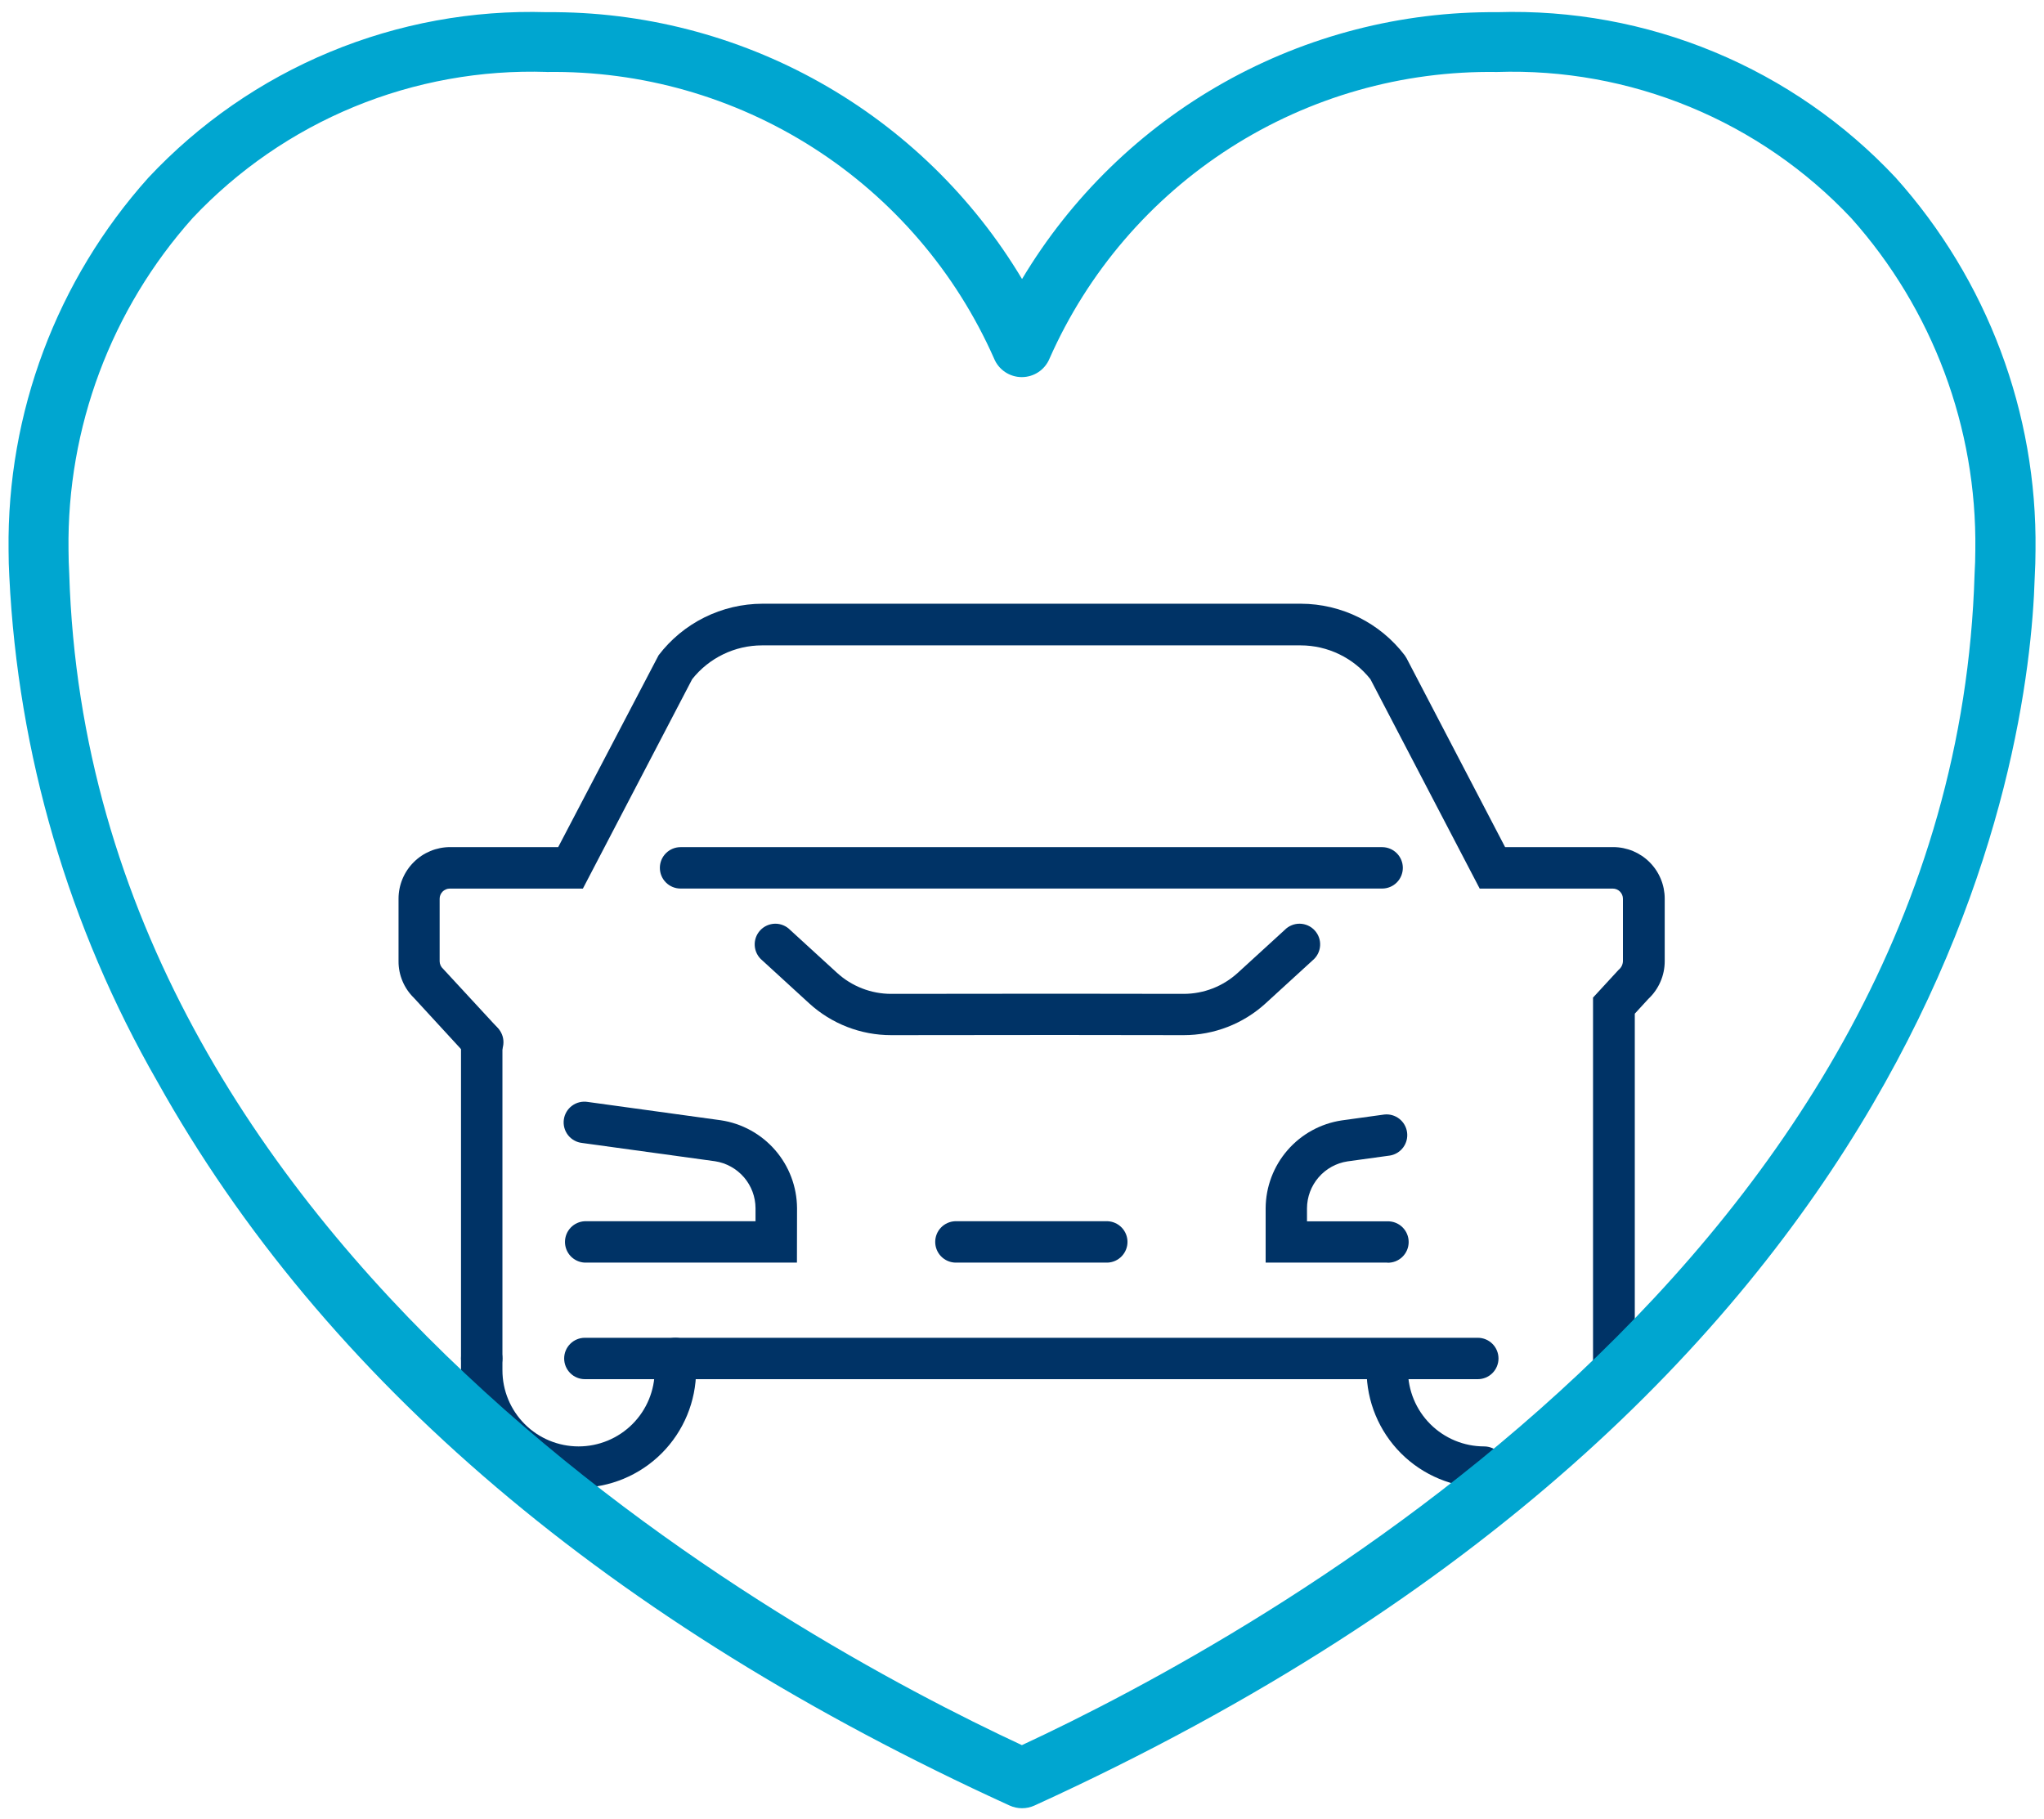 <svg width="100" height="89" viewBox="0 0 100 89" fill="none" xmlns="http://www.w3.org/2000/svg">
<path d="M57.908 50.648L51.762 50.64L43.604 50.648C42.116 50.65 40.681 50.093 39.584 49.088L37.29 46.987C37.184 46.9 37.097 46.791 37.034 46.669C36.971 46.547 36.934 46.413 36.925 46.276C36.915 46.139 36.934 46.002 36.979 45.872C37.025 45.743 37.096 45.624 37.189 45.523C37.282 45.421 37.395 45.34 37.52 45.284C37.645 45.228 37.781 45.198 37.918 45.195C38.056 45.193 38.192 45.219 38.319 45.272C38.446 45.324 38.561 45.401 38.657 45.5L40.951 47.599C41.675 48.261 42.622 48.629 43.604 48.628L51.765 48.62L57.912 48.628C58.891 48.627 59.834 48.26 60.556 47.599L62.852 45.5C62.948 45.401 63.063 45.324 63.19 45.272C63.317 45.219 63.453 45.193 63.591 45.195C63.728 45.198 63.864 45.228 63.989 45.284C64.114 45.34 64.227 45.421 64.32 45.523C64.413 45.624 64.484 45.743 64.53 45.872C64.575 46.002 64.594 46.139 64.584 46.276C64.575 46.413 64.537 46.547 64.475 46.669C64.412 46.791 64.325 46.9 64.219 46.987L61.923 49.088C60.827 50.092 59.395 50.649 57.908 50.648Z" fill="#003366"/>
<path d="M67.87 61.777H61.92V59.116C61.926 58.074 62.304 57.068 62.987 56.28C63.669 55.492 64.611 54.974 65.642 54.819L67.728 54.531C67.99 54.503 68.252 54.578 68.46 54.741C68.667 54.903 68.803 55.14 68.839 55.401C68.875 55.661 68.808 55.926 68.652 56.138C68.496 56.351 68.263 56.494 68.004 56.538L65.926 56.824C65.376 56.907 64.874 57.184 64.51 57.606C64.147 58.027 63.945 58.564 63.943 59.121V59.757H67.863C68 59.752 68.136 59.774 68.263 59.822C68.391 59.871 68.507 59.944 68.606 60.039C68.704 60.133 68.783 60.247 68.836 60.372C68.89 60.498 68.917 60.633 68.917 60.77C68.917 60.906 68.89 61.041 68.836 61.167C68.783 61.292 68.704 61.406 68.606 61.5C68.507 61.595 68.391 61.669 68.263 61.717C68.136 61.765 68 61.787 67.863 61.782L67.87 61.777Z" fill="#003366"/>
<path d="M38.989 61.777H28.613C28.352 61.767 28.105 61.655 27.923 61.467C27.742 61.278 27.641 61.026 27.641 60.765C27.641 60.503 27.742 60.252 27.923 60.063C28.105 59.874 28.352 59.763 28.613 59.752H36.963V59.116C36.961 58.559 36.76 58.022 36.396 57.6C36.032 57.179 35.53 56.901 34.98 56.817L28.481 55.923C28.346 55.909 28.215 55.867 28.097 55.801C27.978 55.736 27.874 55.647 27.79 55.54C27.707 55.433 27.645 55.31 27.61 55.179C27.575 55.049 27.566 54.912 27.585 54.777C27.603 54.643 27.648 54.514 27.718 54.397C27.787 54.281 27.879 54.179 27.989 54.099C28.098 54.019 28.222 53.961 28.354 53.93C28.486 53.898 28.623 53.894 28.757 53.916L35.264 54.812C36.296 54.966 37.239 55.484 37.923 56.272C38.607 57.059 38.987 58.066 38.994 59.109L38.989 61.777Z" fill="#003366"/>
<path d="M23.567 67.479C23.299 67.479 23.041 67.372 22.851 67.182C22.662 66.992 22.555 66.735 22.554 66.466V50.947C22.554 50.678 22.661 50.42 22.851 50.23C23.041 50.04 23.299 49.934 23.567 49.934C23.836 49.934 24.094 50.04 24.284 50.23C24.474 50.42 24.581 50.678 24.581 50.947V66.466C24.58 66.735 24.473 66.992 24.283 67.182C24.093 67.372 23.836 67.479 23.567 67.479Z" fill="#003366"/>
<path d="M78.948 68.781C78.68 68.781 78.423 68.674 78.233 68.485C78.043 68.295 77.937 68.038 77.937 67.769V48.81L79.186 47.454C79.25 47.403 79.302 47.339 79.339 47.267C79.375 47.194 79.396 47.115 79.4 47.034V43.973C79.4 43.841 79.347 43.715 79.254 43.622C79.162 43.529 79.035 43.477 78.904 43.477H72.392L67.045 33.23C66.637 32.716 66.119 32.3 65.528 32.014C64.938 31.728 64.29 31.578 63.634 31.577H37.275C36.619 31.578 35.972 31.727 35.381 32.014C34.79 32.3 34.272 32.715 33.864 33.23L28.517 43.477H22.005C21.874 43.477 21.748 43.529 21.655 43.622C21.562 43.715 21.509 43.841 21.509 43.973V47.034C21.51 47.103 21.525 47.171 21.554 47.234C21.582 47.297 21.623 47.353 21.675 47.399L24.319 50.262C24.419 50.357 24.498 50.472 24.552 50.6C24.606 50.728 24.633 50.865 24.631 51.003C24.63 51.141 24.6 51.278 24.544 51.405C24.488 51.531 24.407 51.645 24.305 51.738C24.203 51.832 24.083 51.904 23.952 51.95C23.822 51.995 23.683 52.014 23.545 52.004C23.407 51.994 23.273 51.956 23.15 51.892C23.027 51.828 22.919 51.739 22.832 51.632L20.248 48.822C20.009 48.589 19.819 48.311 19.691 48.003C19.561 47.695 19.496 47.364 19.498 47.03V43.969C19.499 43.301 19.765 42.66 20.238 42.187C20.71 41.714 21.352 41.448 22.02 41.447H27.309L32.221 32.061C32.816 31.279 33.584 30.645 34.464 30.208C35.344 29.771 36.313 29.542 37.295 29.539H63.649C64.631 29.542 65.6 29.771 66.48 30.208C67.36 30.646 68.127 31.28 68.723 32.061L68.814 32.205L73.635 41.447H78.924C79.592 41.448 80.233 41.714 80.706 42.187C81.178 42.66 81.444 43.301 81.444 43.969V47.03C81.444 47.377 81.373 47.719 81.234 48.037C81.096 48.355 80.894 48.64 80.641 48.877L79.98 49.597V67.766C79.98 67.901 79.954 68.034 79.902 68.159C79.85 68.283 79.774 68.396 79.678 68.491C79.582 68.585 79.468 68.66 79.343 68.71C79.217 68.759 79.083 68.784 78.948 68.781Z" fill="#003366"/>
<path d="M72.608 72.795C71.084 72.793 69.622 72.187 68.544 71.109C67.466 70.031 66.86 68.569 66.858 67.045V66.466C66.869 66.205 66.98 65.958 67.169 65.777C67.358 65.595 67.609 65.494 67.871 65.494C68.132 65.494 68.384 65.595 68.573 65.777C68.761 65.958 68.873 66.205 68.883 66.466V67.045C68.884 68.033 69.277 68.98 69.975 69.678C70.674 70.377 71.621 70.769 72.608 70.77C72.877 70.77 73.134 70.877 73.324 71.067C73.514 71.257 73.621 71.514 73.621 71.782C73.621 72.051 73.514 72.308 73.324 72.498C73.134 72.688 72.877 72.795 72.608 72.795Z" fill="#003366"/>
<path d="M28.306 72.795C26.781 72.793 25.319 72.187 24.241 71.109C23.163 70.031 22.556 68.569 22.554 67.045V66.466C22.554 66.198 22.661 65.94 22.851 65.75C23.041 65.56 23.299 65.453 23.567 65.453C23.836 65.453 24.094 65.56 24.284 65.75C24.474 65.94 24.581 66.198 24.581 66.466V67.045C24.581 68.033 24.973 68.98 25.672 69.679C26.37 70.378 27.318 70.77 28.306 70.77C29.294 70.77 30.241 70.378 30.94 69.679C31.639 68.98 32.031 68.033 32.031 67.045V66.466C32.031 66.198 32.138 65.94 32.328 65.75C32.518 65.561 32.775 65.454 33.044 65.454C33.312 65.454 33.569 65.561 33.759 65.75C33.949 65.94 34.056 66.198 34.056 66.466V67.045C34.054 68.569 33.448 70.031 32.37 71.109C31.292 72.187 29.83 72.793 28.306 72.795Z" fill="#003366"/>
<path d="M72.3 67.48H28.613C28.345 67.48 28.087 67.373 27.898 67.183C27.708 66.993 27.601 66.736 27.601 66.467C27.601 66.199 27.708 65.941 27.898 65.752C28.087 65.562 28.345 65.455 28.613 65.455H72.3C72.568 65.455 72.826 65.562 73.016 65.752C73.205 65.941 73.312 66.199 73.312 66.467C73.312 66.736 73.205 66.993 73.016 67.183C72.826 67.373 72.568 67.48 72.3 67.48Z" fill="#003366"/>
<path d="M54.188 61.777H46.726C46.465 61.766 46.218 61.655 46.036 61.466C45.855 61.277 45.754 61.026 45.754 60.764C45.754 60.503 45.855 60.251 46.036 60.063C46.218 59.874 46.465 59.763 46.726 59.752H54.188C54.45 59.763 54.697 59.874 54.878 60.063C55.059 60.251 55.161 60.503 55.161 60.764C55.161 61.026 55.059 61.277 54.878 61.466C54.697 61.655 54.45 61.766 54.188 61.777Z" fill="#003366"/>
<path d="M67.619 43.475H33.296C33.027 43.475 32.77 43.369 32.58 43.179C32.389 42.989 32.283 42.731 32.283 42.462C32.283 42.194 32.389 41.936 32.58 41.746C32.77 41.556 33.027 41.449 33.296 41.449H67.619C67.888 41.449 68.145 41.556 68.335 41.746C68.525 41.936 68.632 42.194 68.632 42.462C68.632 42.731 68.525 42.989 68.335 43.179C68.145 43.369 67.888 43.475 67.619 43.475Z" fill="#003366"/>
<path d="M50.002 88.473C49.792 88.473 49.585 88.428 49.394 88.341C29.864 79.431 15.842 67.516 7.699 52.922C3.36 45.368 0.877 36.891 0.455 28.19C0.433 27.79 0.419 27.353 0.419 26.912C0.337 20.198 2.777 13.697 7.258 8.695C9.747 6.037 12.774 3.94 16.136 2.544C19.499 1.147 23.121 0.484 26.761 0.596C31.436 0.558 36.041 1.742 40.118 4.033C44.195 6.323 47.602 9.64 50.002 13.653C52.402 9.64 55.809 6.324 59.886 4.033C63.962 1.743 68.567 0.558 73.243 0.596C76.883 0.483 80.505 1.146 83.868 2.543C87.231 3.939 90.257 6.037 92.746 8.695C97.227 13.697 99.667 20.198 99.585 26.912C99.585 27.353 99.57 27.79 99.547 28.226C99.278 37.186 94.947 68.114 50.61 88.341C50.419 88.428 50.212 88.473 50.002 88.473ZM26.759 3.52C23.527 3.413 20.31 3.995 17.32 5.227C14.331 6.46 11.639 8.316 9.423 10.67C5.438 15.131 3.272 20.924 3.352 26.905C3.352 27.292 3.367 27.677 3.387 28.062C4.393 61.381 38.528 80.05 49.995 85.386C61.469 80.05 95.612 61.381 96.603 28.097C96.627 27.679 96.64 27.294 96.64 26.907C96.72 20.926 94.554 15.133 90.569 10.672C88.353 8.317 85.66 6.462 82.671 5.229C79.681 3.996 76.463 3.414 73.232 3.522C68.611 3.453 64.072 4.745 60.181 7.238C56.29 9.73 53.218 13.313 51.349 17.539C51.239 17.809 51.05 18.04 50.809 18.202C50.567 18.365 50.282 18.451 49.99 18.451C49.699 18.451 49.414 18.365 49.172 18.202C48.93 18.04 48.742 17.809 48.632 17.539C46.763 13.313 43.691 9.73 39.8 7.238C35.908 4.745 31.37 3.453 26.749 3.522L26.759 3.52Z" fill="#00A6D0"/>
</svg>
